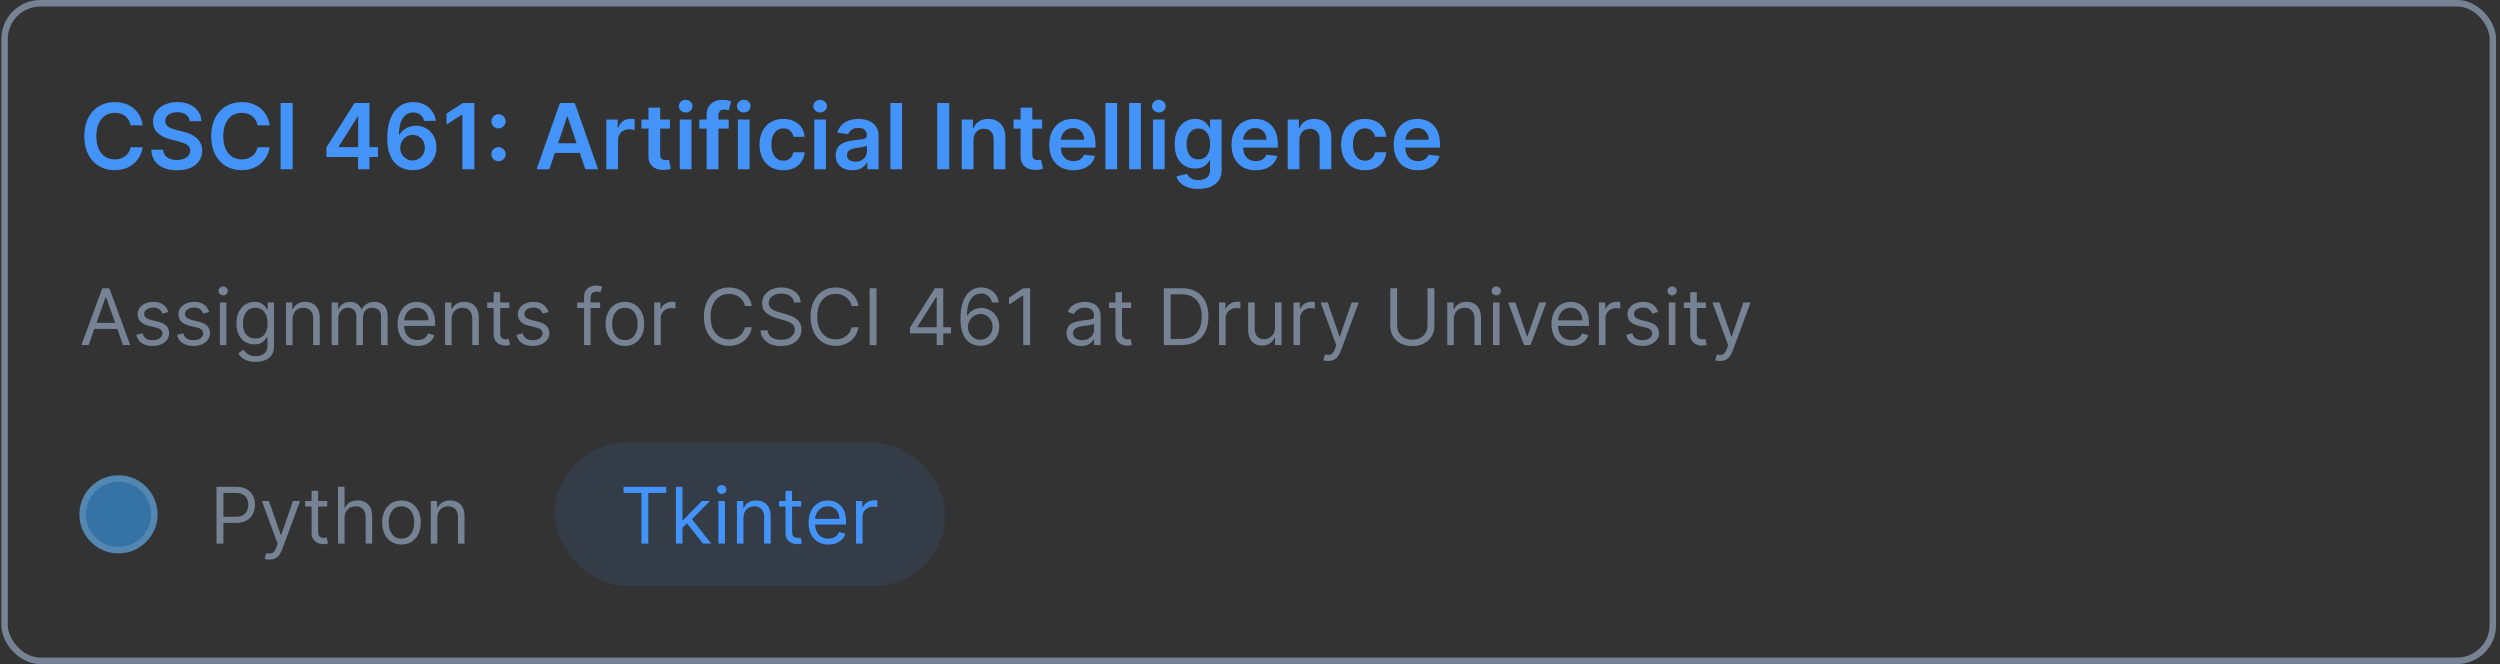 <svg width="384" height="102" viewBox="0 0 384 102" fill="none" xmlns="http://www.w3.org/2000/svg">
<rect x="0" y="0" width="384" height="102" fill="#333333" stroke="none"/>
<rect x="0.7" y="0.5" width="382.2" height="101" rx="5.5" stroke="#768395"/>
<path d="M21.919 19.254H20.06C20.007 18.949 19.909 18.678 19.767 18.443C19.624 18.204 19.447 18.002 19.235 17.837C19.023 17.671 18.781 17.547 18.509 17.464C18.24 17.378 17.95 17.334 17.639 17.334C17.085 17.334 16.595 17.474 16.167 17.752C15.74 18.027 15.405 18.432 15.163 18.965C14.921 19.495 14.8 20.143 14.8 20.909C14.8 21.688 14.921 22.344 15.163 22.878C15.408 23.408 15.743 23.809 16.167 24.081C16.595 24.349 17.084 24.484 17.634 24.484C17.939 24.484 18.224 24.444 18.489 24.364C18.758 24.282 18.998 24.16 19.21 24.001C19.425 23.842 19.606 23.647 19.752 23.415C19.901 23.183 20.004 22.918 20.06 22.619L21.919 22.629C21.85 23.113 21.699 23.567 21.467 23.991C21.238 24.416 20.938 24.79 20.567 25.115C20.196 25.437 19.762 25.688 19.265 25.871C18.767 26.05 18.216 26.139 17.609 26.139C16.714 26.139 15.915 25.932 15.213 25.518C14.51 25.104 13.957 24.505 13.552 23.723C13.148 22.941 12.946 22.003 12.946 20.909C12.946 19.812 13.149 18.874 13.557 18.095C13.965 17.313 14.52 16.715 15.223 16.3C15.925 15.886 16.721 15.679 17.609 15.679C18.176 15.679 18.703 15.758 19.19 15.918C19.677 16.077 20.111 16.31 20.493 16.619C20.874 16.924 21.187 17.298 21.432 17.742C21.681 18.183 21.843 18.687 21.919 19.254ZM29.142 18.617C29.096 18.183 28.9 17.845 28.555 17.603C28.214 17.361 27.77 17.24 27.223 17.24C26.838 17.24 26.509 17.298 26.233 17.414C25.958 17.53 25.748 17.688 25.602 17.886C25.456 18.085 25.382 18.312 25.378 18.567C25.378 18.78 25.427 18.963 25.523 19.119C25.622 19.275 25.756 19.408 25.925 19.517C26.094 19.623 26.282 19.713 26.487 19.785C26.693 19.858 26.9 19.92 27.108 19.97L28.063 20.208C28.448 20.298 28.817 20.419 29.172 20.571C29.53 20.724 29.849 20.916 30.131 21.148C30.416 21.38 30.642 21.66 30.807 21.988C30.973 22.316 31.056 22.701 31.056 23.141C31.056 23.738 30.904 24.263 30.599 24.717C30.294 25.168 29.853 25.521 29.276 25.776C28.703 26.028 28.008 26.154 27.193 26.154C26.401 26.154 25.713 26.032 25.13 25.786C24.55 25.541 24.096 25.183 23.768 24.712C23.443 24.242 23.267 23.668 23.241 22.992H25.055C25.082 23.347 25.191 23.642 25.383 23.877C25.576 24.113 25.826 24.288 26.134 24.404C26.446 24.52 26.794 24.578 27.178 24.578C27.579 24.578 27.93 24.518 28.232 24.399C28.537 24.276 28.776 24.108 28.948 23.892C29.12 23.673 29.208 23.418 29.212 23.126C29.208 22.861 29.13 22.642 28.978 22.47C28.825 22.294 28.612 22.149 28.337 22.033C28.065 21.913 27.747 21.807 27.382 21.715L26.224 21.416C25.385 21.201 24.722 20.874 24.235 20.437C23.751 19.996 23.509 19.411 23.509 18.682C23.509 18.082 23.672 17.557 23.996 17.106C24.324 16.655 24.77 16.305 25.334 16.057C25.897 15.805 26.535 15.679 27.248 15.679C27.97 15.679 28.603 15.805 29.147 16.057C29.694 16.305 30.123 16.652 30.434 17.096C30.746 17.537 30.907 18.044 30.917 18.617H29.142ZM41.416 19.254H39.556C39.503 18.949 39.405 18.678 39.263 18.443C39.12 18.204 38.943 18.002 38.731 17.837C38.519 17.671 38.277 17.547 38.005 17.464C37.736 17.378 37.447 17.334 37.135 17.334C36.581 17.334 36.091 17.474 35.663 17.752C35.236 18.027 34.901 18.432 34.659 18.965C34.417 19.495 34.296 20.143 34.296 20.909C34.296 21.688 34.417 22.344 34.659 22.878C34.904 23.408 35.239 23.809 35.663 24.081C36.091 24.349 36.58 24.484 37.13 24.484C37.435 24.484 37.72 24.444 37.985 24.364C38.254 24.282 38.494 24.16 38.706 24.001C38.921 23.842 39.102 23.647 39.248 23.415C39.397 23.183 39.5 22.918 39.556 22.619L41.416 22.629C41.346 23.113 41.195 23.567 40.963 23.991C40.734 24.416 40.434 24.79 40.063 25.115C39.692 25.437 39.258 25.688 38.761 25.871C38.264 26.05 37.712 26.139 37.105 26.139C36.21 26.139 35.411 25.932 34.709 25.518C34.006 25.104 33.453 24.505 33.048 23.723C32.644 22.941 32.442 22.003 32.442 20.909C32.442 19.812 32.646 18.874 33.053 18.095C33.461 17.313 34.016 16.715 34.719 16.3C35.421 15.886 36.217 15.679 37.105 15.679C37.672 15.679 38.199 15.758 38.686 15.918C39.173 16.077 39.608 16.31 39.989 16.619C40.37 16.924 40.683 17.298 40.928 17.742C41.177 18.183 41.339 18.687 41.416 19.254ZM44.949 15.818V26H43.105V15.818H44.949ZM50.136 24.111V22.644L54.456 15.818H55.679V17.906H54.933L52.025 22.515V22.595H58.055V24.111H50.136ZM54.993 26V23.663L55.013 23.007V15.818H56.753V26H54.993ZM63.373 26.139C62.885 26.136 62.41 26.051 61.946 25.886C61.482 25.717 61.064 25.443 60.693 25.065C60.322 24.684 60.027 24.179 59.808 23.549C59.589 22.916 59.481 22.132 59.485 21.197C59.485 20.326 59.578 19.549 59.763 18.866C59.949 18.183 60.216 17.606 60.564 17.136C60.912 16.662 61.331 16.3 61.821 16.052C62.315 15.803 62.867 15.679 63.477 15.679C64.117 15.679 64.683 15.805 65.177 16.057C65.674 16.309 66.075 16.653 66.38 17.091C66.685 17.525 66.874 18.016 66.947 18.562H65.132C65.04 18.171 64.849 17.86 64.561 17.628C64.276 17.392 63.914 17.275 63.477 17.275C62.771 17.275 62.227 17.581 61.846 18.195C61.468 18.808 61.278 19.65 61.275 20.72H61.344C61.507 20.428 61.717 20.178 61.975 19.97C62.234 19.761 62.526 19.6 62.85 19.487C63.179 19.371 63.525 19.313 63.89 19.313C64.486 19.313 65.021 19.456 65.495 19.741C65.973 20.026 66.35 20.419 66.629 20.919C66.907 21.416 67.045 21.986 67.042 22.629C67.045 23.299 66.892 23.9 66.584 24.434C66.276 24.964 65.847 25.382 65.296 25.687C64.746 25.992 64.105 26.142 63.373 26.139ZM63.363 24.648C63.724 24.648 64.047 24.56 64.332 24.384C64.617 24.209 64.843 23.972 65.008 23.673C65.174 23.375 65.255 23.04 65.252 22.669C65.255 22.305 65.176 21.975 65.013 21.68C64.854 21.385 64.634 21.151 64.352 20.979C64.07 20.806 63.749 20.72 63.388 20.72C63.119 20.72 62.869 20.771 62.637 20.874C62.405 20.977 62.203 21.12 62.03 21.302C61.858 21.481 61.722 21.69 61.623 21.928C61.526 22.164 61.477 22.416 61.473 22.684C61.477 23.039 61.56 23.365 61.722 23.663C61.884 23.962 62.108 24.2 62.393 24.379C62.678 24.558 63.001 24.648 63.363 24.648ZM72.863 15.818V26H71.019V17.613H70.959L68.578 19.134V17.444L71.108 15.818H72.863ZM76.577 24.777C76.275 24.777 76.017 24.671 75.802 24.459C75.586 24.243 75.48 23.985 75.483 23.683C75.48 23.385 75.586 23.13 75.802 22.918C76.017 22.706 76.275 22.599 76.577 22.599C76.869 22.599 77.122 22.706 77.338 22.918C77.556 23.13 77.668 23.385 77.671 23.683C77.668 23.885 77.615 24.069 77.512 24.235C77.412 24.401 77.28 24.533 77.114 24.633C76.952 24.729 76.773 24.777 76.577 24.777ZM76.577 19.731C76.275 19.731 76.017 19.625 75.802 19.413C75.586 19.197 75.48 18.939 75.483 18.637C75.48 18.339 75.586 18.084 75.802 17.871C76.017 17.656 76.275 17.548 76.577 17.548C76.869 17.548 77.122 17.656 77.338 17.871C77.556 18.084 77.668 18.339 77.671 18.637C77.668 18.836 77.615 19.018 77.512 19.184C77.412 19.35 77.28 19.482 77.114 19.582C76.952 19.681 76.773 19.731 76.577 19.731ZM84.389 26H82.42L86.004 15.818H88.281L91.871 26H89.902L87.183 17.906H87.103L84.389 26ZM84.453 22.008H89.823V23.489H84.453V22.008ZM93.132 26V18.364H94.877V19.636H94.957C95.096 19.195 95.335 18.856 95.673 18.617C96.014 18.375 96.404 18.254 96.841 18.254C96.941 18.254 97.052 18.259 97.174 18.269C97.3 18.276 97.405 18.287 97.488 18.304V19.959C97.411 19.933 97.29 19.91 97.125 19.89C96.962 19.867 96.805 19.855 96.652 19.855C96.324 19.855 96.029 19.926 95.767 20.069C95.509 20.208 95.305 20.402 95.156 20.651C95.007 20.899 94.932 21.186 94.932 21.511V26H93.132ZM102.907 18.364V19.756H98.517V18.364H102.907ZM99.6 16.534H101.4V23.703C101.4 23.945 101.437 24.131 101.51 24.26C101.586 24.386 101.685 24.472 101.808 24.518C101.931 24.565 102.066 24.588 102.216 24.588C102.328 24.588 102.431 24.58 102.524 24.563C102.62 24.547 102.693 24.532 102.743 24.518L103.046 25.925C102.95 25.959 102.812 25.995 102.633 26.035C102.458 26.075 102.242 26.098 101.987 26.104C101.536 26.118 101.13 26.05 100.769 25.901C100.408 25.748 100.121 25.513 99.909 25.195C99.7 24.876 99.597 24.479 99.6 24.001V16.534ZM104.412 26V18.364H106.211V26H104.412ZM105.317 17.28C105.032 17.28 104.786 17.185 104.581 16.996C104.375 16.804 104.273 16.574 104.273 16.305C104.273 16.034 104.375 15.803 104.581 15.614C104.786 15.422 105.032 15.326 105.317 15.326C105.605 15.326 105.85 15.422 106.052 15.614C106.258 15.803 106.361 16.034 106.361 16.305C106.361 16.574 106.258 16.804 106.052 16.996C105.85 17.185 105.605 17.28 105.317 17.28ZM111.93 18.364V19.756H107.416V18.364H111.93ZM108.544 26V17.643C108.544 17.129 108.65 16.701 108.863 16.36C109.078 16.019 109.366 15.764 109.728 15.595C110.089 15.425 110.49 15.341 110.931 15.341C111.242 15.341 111.519 15.366 111.761 15.415C112.003 15.465 112.182 15.51 112.298 15.55L111.94 16.942C111.864 16.919 111.768 16.895 111.652 16.872C111.536 16.846 111.406 16.832 111.264 16.832C110.929 16.832 110.692 16.914 110.553 17.076C110.417 17.235 110.349 17.464 110.349 17.762V26H108.544ZM113.34 26V18.364H115.139V26H113.34ZM114.244 17.28C113.959 17.28 113.714 17.185 113.509 16.996C113.303 16.804 113.2 16.574 113.2 16.305C113.2 16.034 113.303 15.803 113.509 15.614C113.714 15.422 113.959 15.326 114.244 15.326C114.533 15.326 114.778 15.422 114.98 15.614C115.186 15.803 115.288 16.034 115.288 16.305C115.288 16.574 115.186 16.804 114.98 16.996C114.778 17.185 114.533 17.28 114.244 17.28ZM120.321 26.149C119.559 26.149 118.904 25.982 118.357 25.647C117.814 25.312 117.394 24.85 117.099 24.26C116.808 23.667 116.662 22.984 116.662 22.212C116.662 21.436 116.811 20.752 117.109 20.158C117.408 19.562 117.828 19.098 118.372 18.766C118.919 18.432 119.565 18.264 120.311 18.264C120.931 18.264 121.479 18.379 121.957 18.607C122.437 18.833 122.82 19.152 123.105 19.567C123.39 19.978 123.552 20.458 123.592 21.009H121.872C121.802 20.641 121.637 20.334 121.375 20.089C121.116 19.84 120.77 19.716 120.336 19.716C119.968 19.716 119.645 19.815 119.366 20.014C119.088 20.21 118.871 20.491 118.715 20.859C118.563 21.227 118.486 21.668 118.486 22.182C118.486 22.702 118.563 23.15 118.715 23.524C118.868 23.895 119.081 24.182 119.356 24.384C119.635 24.583 119.961 24.683 120.336 24.683C120.601 24.683 120.838 24.633 121.047 24.533C121.259 24.431 121.436 24.283 121.579 24.091C121.721 23.899 121.819 23.665 121.872 23.39H123.592C123.549 23.93 123.39 24.409 123.115 24.827C122.84 25.241 122.465 25.566 121.991 25.801C121.517 26.033 120.961 26.149 120.321 26.149ZM125.07 26V18.364H126.87V26H125.07ZM125.975 17.28C125.69 17.28 125.445 17.185 125.239 16.996C125.034 16.804 124.931 16.574 124.931 16.305C124.931 16.034 125.034 15.803 125.239 15.614C125.445 15.422 125.69 15.326 125.975 15.326C126.263 15.326 126.508 15.422 126.711 15.614C126.916 15.803 127.019 16.034 127.019 16.305C127.019 16.574 126.916 16.804 126.711 16.996C126.508 17.185 126.263 17.28 125.975 17.28ZM130.918 26.154C130.434 26.154 129.998 26.068 129.61 25.896C129.226 25.72 128.921 25.461 128.696 25.12C128.473 24.779 128.362 24.358 128.362 23.857C128.362 23.426 128.442 23.07 128.601 22.788C128.76 22.507 128.977 22.281 129.252 22.112C129.527 21.943 129.837 21.816 130.182 21.729C130.53 21.64 130.89 21.575 131.261 21.535C131.708 21.489 132.071 21.448 132.35 21.411C132.628 21.371 132.83 21.312 132.956 21.232C133.085 21.149 133.15 21.022 133.15 20.849V20.82C133.15 20.445 133.039 20.155 132.817 19.95C132.595 19.744 132.275 19.641 131.857 19.641C131.417 19.641 131.067 19.738 130.808 19.93C130.553 20.122 130.381 20.349 130.291 20.611L128.611 20.372C128.744 19.908 128.962 19.52 129.267 19.209C129.572 18.894 129.945 18.659 130.386 18.503C130.827 18.344 131.314 18.264 131.848 18.264C132.215 18.264 132.582 18.307 132.946 18.393C133.311 18.48 133.644 18.622 133.946 18.821C134.247 19.017 134.489 19.283 134.671 19.621C134.857 19.959 134.95 20.382 134.95 20.889V26H133.22V24.951H133.16C133.051 25.163 132.897 25.362 132.698 25.548C132.502 25.73 132.255 25.877 131.957 25.99C131.662 26.099 131.316 26.154 130.918 26.154ZM131.385 24.832C131.746 24.832 132.06 24.76 132.325 24.618C132.59 24.472 132.794 24.28 132.936 24.041C133.082 23.803 133.155 23.542 133.155 23.261V22.361C133.099 22.407 133.003 22.45 132.867 22.49C132.734 22.53 132.585 22.565 132.419 22.595C132.254 22.624 132.089 22.651 131.927 22.674C131.765 22.697 131.624 22.717 131.504 22.734C131.236 22.77 130.996 22.83 130.784 22.913C130.571 22.995 130.404 23.111 130.281 23.261C130.159 23.407 130.098 23.595 130.098 23.827C130.098 24.159 130.218 24.409 130.46 24.578C130.702 24.747 131.011 24.832 131.385 24.832ZM138.559 15.818V26H136.759V15.818H138.559ZM145.806 15.818V26H143.962V15.818H145.806ZM149.524 21.526V26H147.724V18.364H149.444V19.661H149.534C149.71 19.234 149.99 18.894 150.374 18.642C150.762 18.39 151.241 18.264 151.811 18.264C152.338 18.264 152.797 18.377 153.188 18.602C153.582 18.828 153.887 19.154 154.103 19.582C154.322 20.009 154.429 20.528 154.426 21.138V26H152.626V21.416C152.626 20.906 152.494 20.506 152.229 20.218C151.967 19.93 151.604 19.785 151.14 19.785C150.825 19.785 150.545 19.855 150.3 19.994C150.058 20.13 149.867 20.327 149.728 20.586C149.592 20.845 149.524 21.158 149.524 21.526ZM160.069 18.364V19.756H155.679V18.364H160.069ZM156.763 16.534H158.562V23.703C158.562 23.945 158.599 24.131 158.672 24.26C158.748 24.386 158.847 24.472 158.97 24.518C159.093 24.565 159.229 24.588 159.378 24.588C159.49 24.588 159.593 24.58 159.686 24.563C159.782 24.547 159.855 24.532 159.905 24.518L160.208 25.925C160.112 25.959 159.974 25.995 159.795 26.035C159.62 26.075 159.404 26.098 159.149 26.104C158.698 26.118 158.292 26.05 157.931 25.901C157.57 25.748 157.283 25.513 157.071 25.195C156.862 24.876 156.759 24.479 156.763 24.001V16.534ZM164.873 26.149C164.107 26.149 163.446 25.99 162.889 25.672C162.335 25.35 161.909 24.896 161.611 24.31C161.313 23.72 161.164 23.025 161.164 22.227C161.164 21.441 161.313 20.752 161.611 20.158C161.913 19.562 162.334 19.098 162.874 18.766C163.414 18.432 164.049 18.264 164.778 18.264C165.249 18.264 165.693 18.34 166.11 18.493C166.531 18.642 166.903 18.874 167.224 19.189C167.549 19.504 167.804 19.905 167.99 20.392C168.175 20.876 168.268 21.453 168.268 22.122V22.674H162.009V21.461H166.543C166.54 21.116 166.465 20.81 166.319 20.541C166.173 20.269 165.97 20.056 165.708 19.9C165.449 19.744 165.148 19.666 164.803 19.666C164.435 19.666 164.112 19.756 163.833 19.935C163.555 20.11 163.338 20.342 163.182 20.631C163.03 20.916 162.952 21.229 162.949 21.57V22.629C162.949 23.073 163.03 23.454 163.192 23.773C163.355 24.088 163.582 24.329 163.873 24.499C164.165 24.664 164.506 24.747 164.897 24.747C165.159 24.747 165.396 24.711 165.608 24.638C165.82 24.562 166.004 24.451 166.16 24.305C166.316 24.159 166.434 23.978 166.513 23.763L168.194 23.952C168.087 24.396 167.885 24.784 167.587 25.115C167.292 25.443 166.914 25.698 166.454 25.881C165.993 26.06 165.466 26.149 164.873 26.149ZM171.59 15.818V26H169.791V15.818H171.59ZM175.241 15.818V26H173.441V15.818H175.241ZM177.091 26V18.364H178.891V26H177.091ZM177.996 17.28C177.711 17.28 177.466 17.185 177.26 16.996C177.055 16.804 176.952 16.574 176.952 16.305C176.952 16.034 177.055 15.803 177.26 15.614C177.466 15.422 177.711 15.326 177.996 15.326C178.285 15.326 178.53 15.422 178.732 15.614C178.938 15.803 179.04 16.034 179.04 16.305C179.04 16.574 178.938 16.804 178.732 16.996C178.53 17.185 178.285 17.28 177.996 17.28ZM184.063 29.023C183.417 29.023 182.861 28.935 182.397 28.759C181.933 28.587 181.561 28.355 181.279 28.063C180.997 27.771 180.802 27.448 180.692 27.094L182.313 26.701C182.386 26.85 182.492 26.998 182.631 27.143C182.77 27.293 182.958 27.415 183.193 27.511C183.431 27.611 183.731 27.66 184.093 27.66C184.603 27.66 185.026 27.536 185.36 27.288C185.695 27.042 185.863 26.638 185.863 26.075V24.628H185.773C185.68 24.813 185.544 25.004 185.365 25.2C185.19 25.395 184.956 25.559 184.664 25.692C184.376 25.824 184.013 25.891 183.576 25.891C182.989 25.891 182.457 25.753 181.98 25.478C181.506 25.2 181.128 24.785 180.846 24.235C180.568 23.682 180.429 22.989 180.429 22.157C180.429 21.318 180.568 20.611 180.846 20.034C181.128 19.454 181.507 19.015 181.985 18.717C182.462 18.415 182.994 18.264 183.581 18.264C184.028 18.264 184.396 18.34 184.684 18.493C184.976 18.642 185.208 18.823 185.38 19.035C185.553 19.244 185.684 19.441 185.773 19.626H185.873V18.364H187.647V26.124C187.647 26.777 187.492 27.317 187.18 27.745C186.869 28.173 186.443 28.492 185.902 28.704C185.362 28.917 184.749 29.023 184.063 29.023ZM184.078 24.479C184.459 24.479 184.784 24.386 185.052 24.2C185.321 24.015 185.525 23.748 185.664 23.4C185.803 23.052 185.873 22.634 185.873 22.147C185.873 21.666 185.803 21.245 185.664 20.884C185.528 20.523 185.326 20.243 185.057 20.044C184.792 19.842 184.466 19.741 184.078 19.741C183.677 19.741 183.342 19.845 183.074 20.054C182.805 20.263 182.603 20.549 182.467 20.914C182.331 21.275 182.263 21.686 182.263 22.147C182.263 22.614 182.331 23.024 182.467 23.375C182.606 23.723 182.81 23.995 183.079 24.19C183.35 24.383 183.683 24.479 184.078 24.479ZM192.873 26.149C192.107 26.149 191.446 25.99 190.889 25.672C190.335 25.35 189.909 24.896 189.611 24.31C189.313 23.72 189.164 23.025 189.164 22.227C189.164 21.441 189.313 20.752 189.611 20.158C189.913 19.562 190.334 19.098 190.874 18.766C191.414 18.432 192.049 18.264 192.778 18.264C193.249 18.264 193.693 18.34 194.11 18.493C194.531 18.642 194.903 18.874 195.224 19.189C195.549 19.504 195.804 19.905 195.99 20.392C196.175 20.876 196.268 21.453 196.268 22.122V22.674H190.009V21.461H194.543C194.54 21.116 194.465 20.81 194.319 20.541C194.173 20.269 193.97 20.056 193.708 19.9C193.449 19.744 193.148 19.666 192.803 19.666C192.435 19.666 192.112 19.756 191.833 19.935C191.555 20.11 191.338 20.342 191.182 20.631C191.03 20.916 190.952 21.229 190.949 21.57V22.629C190.949 23.073 191.03 23.454 191.192 23.773C191.355 24.088 191.582 24.329 191.873 24.499C192.165 24.664 192.506 24.747 192.897 24.747C193.159 24.747 193.396 24.711 193.608 24.638C193.82 24.562 194.004 24.451 194.16 24.305C194.316 24.159 194.434 23.978 194.513 23.763L196.194 23.952C196.087 24.396 195.885 24.784 195.587 25.115C195.292 25.443 194.914 25.698 194.454 25.881C193.993 26.06 193.466 26.149 192.873 26.149ZM199.59 21.526V26H197.791V18.364H199.511V19.661H199.6C199.776 19.234 200.056 18.894 200.441 18.642C200.828 18.39 201.307 18.264 201.877 18.264C202.404 18.264 202.863 18.377 203.254 18.602C203.649 18.828 203.954 19.154 204.169 19.582C204.388 20.009 204.496 20.528 204.492 21.138V26H202.693V21.416C202.693 20.906 202.56 20.506 202.295 20.218C202.033 19.93 201.67 19.785 201.206 19.785C200.891 19.785 200.611 19.855 200.366 19.994C200.124 20.13 199.933 20.327 199.794 20.586C199.658 20.845 199.59 21.158 199.59 21.526ZM209.653 26.149C208.891 26.149 208.236 25.982 207.689 25.647C207.146 25.312 206.726 24.85 206.431 24.26C206.14 23.667 205.994 22.984 205.994 22.212C205.994 21.436 206.143 20.752 206.441 20.158C206.74 19.562 207.16 19.098 207.704 18.766C208.251 18.432 208.897 18.264 209.643 18.264C210.263 18.264 210.811 18.379 211.289 18.607C211.769 18.833 212.152 19.152 212.437 19.567C212.722 19.978 212.884 20.458 212.924 21.009H211.204C211.134 20.641 210.969 20.334 210.707 20.089C210.448 19.84 210.102 19.716 209.668 19.716C209.3 19.716 208.977 19.815 208.698 20.014C208.42 20.21 208.203 20.491 208.047 20.859C207.895 21.227 207.818 21.668 207.818 22.182C207.818 22.702 207.895 23.15 208.047 23.524C208.2 23.895 208.413 24.182 208.688 24.384C208.967 24.583 209.293 24.683 209.668 24.683C209.933 24.683 210.17 24.633 210.379 24.533C210.591 24.431 210.768 24.283 210.911 24.091C211.053 23.899 211.151 23.665 211.204 23.39H212.924C212.881 23.93 212.722 24.409 212.447 24.827C212.172 25.241 211.797 25.566 211.323 25.801C210.849 26.033 210.293 26.149 209.653 26.149ZM217.783 26.149C217.017 26.149 216.356 25.99 215.799 25.672C215.246 25.35 214.82 24.896 214.521 24.31C214.223 23.72 214.074 23.025 214.074 22.227C214.074 21.441 214.223 20.752 214.521 20.158C214.823 19.562 215.244 19.098 215.784 18.766C216.324 18.432 216.959 18.264 217.688 18.264C218.159 18.264 218.603 18.34 219.021 18.493C219.442 18.642 219.813 18.874 220.134 19.189C220.459 19.504 220.714 19.905 220.9 20.392C221.085 20.876 221.178 21.453 221.178 22.122V22.674H214.919V21.461H219.453C219.45 21.116 219.375 20.81 219.229 20.541C219.084 20.269 218.88 20.056 218.618 19.9C218.359 19.744 218.058 19.666 217.713 19.666C217.345 19.666 217.022 19.756 216.744 19.935C216.465 20.11 216.248 20.342 216.092 20.631C215.94 20.916 215.862 21.229 215.859 21.57V22.629C215.859 23.073 215.94 23.454 216.102 23.773C216.265 24.088 216.492 24.329 216.783 24.499C217.075 24.664 217.416 24.747 217.808 24.747C218.069 24.747 218.306 24.711 218.518 24.638C218.731 24.562 218.915 24.451 219.07 24.305C219.226 24.159 219.344 23.978 219.423 23.763L221.104 23.952C220.998 24.396 220.795 24.784 220.497 25.115C220.202 25.443 219.824 25.698 219.364 25.881C218.903 26.06 218.376 26.149 217.783 26.149Z" fill="#4493F8"/>
<path d="M13.615 53H12.507L15.711 44.273H16.802L20.007 53H18.899L16.291 45.653H16.223L13.615 53ZM14.024 49.591H18.49V50.528H14.024V49.591ZM25.866 47.92L24.963 48.176C24.906 48.026 24.822 47.879 24.711 47.737C24.603 47.592 24.456 47.473 24.268 47.379C24.081 47.285 23.841 47.239 23.548 47.239C23.147 47.239 22.814 47.331 22.547 47.516C22.282 47.697 22.15 47.929 22.15 48.21C22.15 48.46 22.241 48.658 22.423 48.803C22.605 48.947 22.889 49.068 23.275 49.165L24.247 49.403C24.832 49.545 25.268 49.763 25.555 50.055C25.842 50.345 25.985 50.719 25.985 51.176C25.985 51.551 25.878 51.886 25.662 52.182C25.448 52.477 25.15 52.71 24.767 52.881C24.383 53.051 23.937 53.136 23.429 53.136C22.761 53.136 22.209 52.992 21.771 52.702C21.334 52.412 21.056 51.989 20.94 51.432L21.895 51.193C21.985 51.545 22.157 51.81 22.41 51.986C22.666 52.162 23 52.25 23.412 52.25C23.88 52.25 24.253 52.151 24.528 51.952C24.806 51.75 24.946 51.508 24.946 51.227C24.946 51 24.866 50.81 24.707 50.656C24.548 50.5 24.304 50.383 23.974 50.307L22.883 50.051C22.284 49.909 21.843 49.689 21.562 49.391C21.284 49.09 21.145 48.713 21.145 48.261C21.145 47.892 21.248 47.565 21.456 47.281C21.666 46.997 21.951 46.774 22.312 46.612C22.676 46.45 23.088 46.369 23.548 46.369C24.196 46.369 24.704 46.511 25.073 46.795C25.446 47.08 25.71 47.455 25.866 47.92ZM32.136 47.92L31.232 48.176C31.175 48.026 31.092 47.879 30.981 47.737C30.873 47.592 30.725 47.473 30.538 47.379C30.35 47.285 30.11 47.239 29.817 47.239C29.417 47.239 29.083 47.331 28.816 47.516C28.552 47.697 28.42 47.929 28.42 48.21C28.42 48.46 28.511 48.658 28.692 48.803C28.874 48.947 29.158 49.068 29.545 49.165L30.516 49.403C31.102 49.545 31.538 49.763 31.825 50.055C32.111 50.345 32.255 50.719 32.255 51.176C32.255 51.551 32.147 51.886 31.931 52.182C31.718 52.477 31.42 52.71 31.036 52.881C30.653 53.051 30.207 53.136 29.698 53.136C29.031 53.136 28.478 52.992 28.041 52.702C27.603 52.412 27.326 51.989 27.209 51.432L28.164 51.193C28.255 51.545 28.427 51.81 28.68 51.986C28.935 52.162 29.269 52.25 29.681 52.25C30.15 52.25 30.522 52.151 30.798 51.952C31.076 51.75 31.215 51.508 31.215 51.227C31.215 51 31.136 50.81 30.977 50.656C30.817 50.5 30.573 50.383 30.244 50.307L29.153 50.051C28.553 49.909 28.113 49.689 27.832 49.391C27.553 49.09 27.414 48.713 27.414 48.261C27.414 47.892 27.518 47.565 27.725 47.281C27.935 46.997 28.221 46.774 28.582 46.612C28.945 46.45 29.357 46.369 29.817 46.369C30.465 46.369 30.974 46.511 31.343 46.795C31.715 47.08 31.979 47.455 32.136 47.92ZM33.769 53V46.455H34.775V53H33.769ZM34.28 45.364C34.084 45.364 33.915 45.297 33.773 45.163C33.634 45.03 33.564 44.869 33.564 44.682C33.564 44.494 33.634 44.334 33.773 44.2C33.915 44.067 34.084 44 34.28 44C34.476 44 34.644 44.067 34.783 44.2C34.925 44.334 34.996 44.494 34.996 44.682C34.996 44.869 34.925 45.03 34.783 45.163C34.644 45.297 34.476 45.364 34.28 45.364ZM39.258 55.591C38.773 55.591 38.355 55.528 38.006 55.403C37.656 55.281 37.365 55.119 37.132 54.918C36.902 54.719 36.719 54.506 36.582 54.278L37.383 53.716C37.474 53.835 37.59 53.972 37.729 54.125C37.868 54.281 38.058 54.416 38.3 54.53C38.544 54.646 38.864 54.705 39.258 54.705C39.787 54.705 40.223 54.577 40.567 54.321C40.91 54.065 41.082 53.665 41.082 53.119V51.79H40.997C40.923 51.909 40.818 52.057 40.682 52.233C40.548 52.406 40.355 52.561 40.102 52.697C39.852 52.831 39.514 52.898 39.088 52.898C38.56 52.898 38.085 52.773 37.665 52.523C37.247 52.273 36.916 51.909 36.672 51.432C36.43 50.955 36.31 50.375 36.31 49.693C36.31 49.023 36.428 48.439 36.663 47.942C36.899 47.442 37.227 47.055 37.648 46.783C38.068 46.507 38.554 46.369 39.105 46.369C39.531 46.369 39.869 46.44 40.119 46.582C40.372 46.722 40.565 46.881 40.699 47.06C40.835 47.236 40.94 47.381 41.014 47.494H41.117V46.455H42.088V53.188C42.088 53.75 41.96 54.207 41.705 54.56C41.452 54.915 41.111 55.175 40.682 55.34C40.256 55.507 39.781 55.591 39.258 55.591ZM39.224 51.994C39.628 51.994 39.969 51.902 40.247 51.717C40.526 51.533 40.737 51.267 40.882 50.92C41.027 50.574 41.099 50.159 41.099 49.676C41.099 49.205 41.028 48.788 40.886 48.428C40.744 48.067 40.534 47.784 40.256 47.58C39.977 47.375 39.633 47.273 39.224 47.273C38.798 47.273 38.443 47.381 38.159 47.597C37.878 47.812 37.666 48.102 37.524 48.466C37.385 48.83 37.315 49.233 37.315 49.676C37.315 50.131 37.386 50.533 37.528 50.882C37.673 51.229 37.886 51.501 38.168 51.7C38.452 51.896 38.804 51.994 39.224 51.994ZM44.935 49.062V53H43.929V46.455H44.901V47.477H44.986C45.139 47.145 45.372 46.878 45.685 46.676C45.997 46.472 46.401 46.369 46.895 46.369C47.338 46.369 47.726 46.46 48.058 46.642C48.391 46.821 48.649 47.094 48.834 47.46C49.019 47.824 49.111 48.284 49.111 48.841V53H48.105V48.909C48.105 48.395 47.972 47.994 47.705 47.707C47.438 47.418 47.071 47.273 46.605 47.273C46.284 47.273 45.997 47.342 45.744 47.481C45.494 47.621 45.297 47.824 45.152 48.091C45.007 48.358 44.935 48.682 44.935 49.062ZM50.949 53V46.455H51.92V47.477H52.005C52.142 47.128 52.362 46.856 52.666 46.663C52.97 46.467 53.335 46.369 53.761 46.369C54.193 46.369 54.552 46.467 54.839 46.663C55.129 46.856 55.355 47.128 55.517 47.477H55.585C55.752 47.139 56.004 46.871 56.339 46.672C56.674 46.47 57.076 46.369 57.545 46.369C58.13 46.369 58.609 46.553 58.981 46.919C59.353 47.283 59.539 47.849 59.539 48.619V53H58.534V48.619C58.534 48.136 58.402 47.791 58.138 47.584C57.873 47.376 57.562 47.273 57.204 47.273C56.744 47.273 56.388 47.412 56.135 47.69C55.882 47.966 55.755 48.315 55.755 48.739V53H54.733V48.517C54.733 48.145 54.612 47.845 54.37 47.618C54.129 47.388 53.818 47.273 53.437 47.273C53.176 47.273 52.931 47.342 52.704 47.481C52.48 47.621 52.298 47.814 52.159 48.061C52.022 48.305 51.954 48.588 51.954 48.909V53H50.949ZM64.123 53.136C63.492 53.136 62.948 52.997 62.49 52.719C62.036 52.438 61.685 52.045 61.438 51.543C61.194 51.037 61.071 50.449 61.071 49.778C61.071 49.108 61.194 48.517 61.438 48.006C61.685 47.492 62.029 47.091 62.469 46.804C62.912 46.514 63.429 46.369 64.02 46.369C64.361 46.369 64.698 46.426 65.03 46.54C65.363 46.653 65.665 46.838 65.938 47.094C66.211 47.347 66.428 47.682 66.59 48.099C66.752 48.517 66.833 49.031 66.833 49.642V50.068H61.787V49.199H65.81C65.81 48.83 65.736 48.5 65.588 48.21C65.444 47.92 65.236 47.692 64.966 47.524C64.699 47.356 64.384 47.273 64.02 47.273C63.62 47.273 63.273 47.372 62.98 47.571C62.691 47.767 62.468 48.023 62.312 48.338C62.155 48.653 62.077 48.992 62.077 49.352V49.932C62.077 50.426 62.162 50.845 62.333 51.189C62.506 51.53 62.746 51.79 63.053 51.969C63.36 52.145 63.716 52.233 64.123 52.233C64.387 52.233 64.625 52.196 64.838 52.122C65.054 52.045 65.24 51.932 65.397 51.781C65.553 51.628 65.674 51.438 65.759 51.21L66.731 51.483C66.628 51.812 66.456 52.102 66.215 52.352C65.973 52.599 65.675 52.793 65.32 52.932C64.965 53.068 64.566 53.136 64.123 53.136ZM69.368 49.062V53H68.363V46.455H69.334V47.477H69.419C69.573 47.145 69.806 46.878 70.118 46.676C70.431 46.472 70.834 46.369 71.329 46.369C71.772 46.369 72.159 46.46 72.492 46.642C72.824 46.821 73.083 47.094 73.267 47.46C73.452 47.824 73.544 48.284 73.544 48.841V53H72.539V48.909C72.539 48.395 72.405 47.994 72.138 47.707C71.871 47.418 71.505 47.273 71.039 47.273C70.718 47.273 70.431 47.342 70.178 47.481C69.928 47.621 69.731 47.824 69.586 48.091C69.441 48.358 69.368 48.682 69.368 49.062ZM78.229 46.455V47.307H74.837V46.455H78.229ZM75.825 44.886H76.831V51.125C76.831 51.409 76.872 51.622 76.955 51.764C77.04 51.903 77.148 51.997 77.278 52.045C77.412 52.091 77.553 52.114 77.7 52.114C77.811 52.114 77.902 52.108 77.973 52.097C78.044 52.082 78.101 52.071 78.144 52.062L78.348 52.966C78.28 52.992 78.185 53.017 78.062 53.043C77.94 53.071 77.785 53.085 77.598 53.085C77.314 53.085 77.035 53.024 76.763 52.902C76.493 52.78 76.269 52.594 76.09 52.344C75.913 52.094 75.825 51.778 75.825 51.398V44.886ZM84.261 47.92L83.357 48.176C83.3 48.026 83.217 47.879 83.106 47.737C82.998 47.592 82.85 47.473 82.663 47.379C82.475 47.285 82.235 47.239 81.942 47.239C81.542 47.239 81.208 47.331 80.941 47.516C80.677 47.697 80.545 47.929 80.545 48.21C80.545 48.46 80.636 48.658 80.817 48.803C80.999 48.947 81.283 49.068 81.67 49.165L82.641 49.403C83.227 49.545 83.663 49.763 83.95 50.055C84.237 50.345 84.38 50.719 84.38 51.176C84.38 51.551 84.272 51.886 84.056 52.182C83.843 52.477 83.545 52.71 83.161 52.881C82.778 53.051 82.332 53.136 81.823 53.136C81.156 53.136 80.603 52.992 80.165 52.702C79.728 52.412 79.451 51.989 79.335 51.432L80.289 51.193C80.38 51.545 80.552 51.81 80.805 51.986C81.06 52.162 81.394 52.25 81.806 52.25C82.275 52.25 82.647 52.151 82.923 51.952C83.201 51.75 83.34 51.508 83.34 51.227C83.34 51 83.261 50.81 83.102 50.656C82.942 50.5 82.698 50.383 82.369 50.307L81.278 50.051C80.678 49.909 80.238 49.689 79.957 49.391C79.678 49.09 79.539 48.713 79.539 48.261C79.539 47.892 79.643 47.565 79.85 47.281C80.06 46.997 80.346 46.774 80.707 46.612C81.07 46.45 81.482 46.369 81.942 46.369C82.59 46.369 83.099 46.511 83.468 46.795C83.84 47.08 84.104 47.455 84.261 47.92ZM92.184 46.455V47.307H88.655V46.455H92.184ZM89.712 53V45.551C89.712 45.176 89.8 44.864 89.976 44.614C90.152 44.364 90.381 44.176 90.662 44.051C90.944 43.926 91.24 43.864 91.553 43.864C91.8 43.864 92.002 43.883 92.158 43.923C92.314 43.963 92.431 44 92.507 44.034L92.218 44.903C92.167 44.886 92.096 44.865 92.005 44.84C91.917 44.814 91.8 44.801 91.655 44.801C91.323 44.801 91.083 44.885 90.935 45.053C90.79 45.22 90.718 45.466 90.718 45.79V53H89.712ZM95.983 53.136C95.392 53.136 94.873 52.996 94.427 52.715C93.984 52.433 93.638 52.04 93.388 51.534C93.14 51.028 93.017 50.438 93.017 49.761C93.017 49.08 93.14 48.484 93.388 47.976C93.638 47.467 93.984 47.072 94.427 46.791C94.873 46.51 95.392 46.369 95.983 46.369C96.573 46.369 97.091 46.51 97.534 46.791C97.98 47.072 98.326 47.467 98.573 47.976C98.823 48.484 98.948 49.08 98.948 49.761C98.948 50.438 98.823 51.028 98.573 51.534C98.326 52.04 97.98 52.433 97.534 52.715C97.091 52.996 96.573 53.136 95.983 53.136ZM95.983 52.233C96.431 52.233 96.801 52.118 97.091 51.888C97.38 51.658 97.595 51.355 97.734 50.98C97.873 50.605 97.943 50.199 97.943 49.761C97.943 49.324 97.873 48.916 97.734 48.538C97.595 48.16 97.38 47.855 97.091 47.622C96.801 47.389 96.431 47.273 95.983 47.273C95.534 47.273 95.164 47.389 94.875 47.622C94.585 47.855 94.37 48.16 94.231 48.538C94.092 48.916 94.022 49.324 94.022 49.761C94.022 50.199 94.092 50.605 94.231 50.98C94.37 51.355 94.585 51.658 94.875 51.888C95.164 52.118 95.534 52.233 95.983 52.233ZM100.484 53V46.455H101.455V47.443H101.523C101.643 47.119 101.859 46.856 102.171 46.655C102.484 46.453 102.836 46.352 103.228 46.352C103.302 46.352 103.394 46.354 103.505 46.356C103.616 46.359 103.7 46.364 103.756 46.369V47.392C103.722 47.383 103.644 47.371 103.522 47.354C103.403 47.334 103.276 47.324 103.143 47.324C102.825 47.324 102.541 47.391 102.291 47.524C102.043 47.655 101.847 47.837 101.702 48.07C101.56 48.3 101.489 48.562 101.489 48.858V53H100.484ZM115.483 47H114.426C114.363 46.696 114.254 46.429 114.098 46.199C113.944 45.969 113.757 45.776 113.535 45.619C113.316 45.46 113.074 45.341 112.806 45.261C112.539 45.182 112.261 45.142 111.971 45.142C111.443 45.142 110.964 45.276 110.535 45.543C110.109 45.81 109.77 46.203 109.517 46.723C109.267 47.243 109.142 47.881 109.142 48.636C109.142 49.392 109.267 50.03 109.517 50.55C109.77 51.07 110.109 51.463 110.535 51.73C110.964 51.997 111.443 52.131 111.971 52.131C112.261 52.131 112.539 52.091 112.806 52.011C113.074 51.932 113.316 51.814 113.535 51.658C113.757 51.499 113.944 51.304 114.098 51.074C114.254 50.841 114.363 50.574 114.426 50.273H115.483C115.403 50.719 115.258 51.118 115.048 51.47C114.838 51.822 114.576 52.122 114.264 52.369C113.951 52.614 113.601 52.8 113.211 52.928C112.825 53.055 112.412 53.119 111.971 53.119C111.227 53.119 110.565 52.938 109.985 52.574C109.406 52.21 108.95 51.693 108.618 51.023C108.285 50.352 108.119 49.557 108.119 48.636C108.119 47.716 108.285 46.92 108.618 46.25C108.95 45.58 109.406 45.062 109.985 44.699C110.565 44.335 111.227 44.153 111.971 44.153C112.412 44.153 112.825 44.217 113.211 44.345C113.601 44.473 113.951 44.66 114.264 44.908C114.576 45.152 114.838 45.45 115.048 45.803C115.258 46.152 115.403 46.551 115.483 47ZM121.963 46.455C121.912 46.023 121.705 45.688 121.341 45.449C120.977 45.21 120.531 45.091 120.003 45.091C119.616 45.091 119.278 45.153 118.989 45.278C118.702 45.403 118.477 45.575 118.315 45.794C118.156 46.013 118.077 46.261 118.077 46.54C118.077 46.773 118.132 46.973 118.243 47.141C118.357 47.305 118.501 47.443 118.678 47.554C118.854 47.662 119.038 47.751 119.232 47.822C119.425 47.891 119.602 47.946 119.764 47.989L120.651 48.227C120.878 48.287 121.131 48.369 121.409 48.474C121.69 48.58 121.959 48.723 122.215 48.905C122.473 49.084 122.686 49.314 122.854 49.595C123.021 49.876 123.105 50.222 123.105 50.631C123.105 51.102 122.982 51.528 122.734 51.909C122.49 52.29 122.132 52.592 121.661 52.817C121.192 53.041 120.622 53.153 119.952 53.153C119.327 53.153 118.786 53.053 118.328 52.851C117.874 52.649 117.516 52.368 117.254 52.007C116.996 51.646 116.849 51.227 116.815 50.75H117.906C117.935 51.08 118.045 51.352 118.239 51.568C118.435 51.781 118.682 51.94 118.98 52.045C119.281 52.148 119.605 52.199 119.952 52.199C120.355 52.199 120.717 52.133 121.038 52.003C121.359 51.869 121.614 51.685 121.801 51.449C121.989 51.21 122.082 50.932 122.082 50.614C122.082 50.324 122.001 50.088 121.84 49.906C121.678 49.724 121.465 49.577 121.2 49.463C120.936 49.349 120.651 49.25 120.344 49.165L119.27 48.858C118.588 48.662 118.048 48.382 117.651 48.019C117.253 47.655 117.054 47.179 117.054 46.591C117.054 46.102 117.186 45.676 117.45 45.312C117.717 44.946 118.075 44.662 118.524 44.46C118.976 44.256 119.48 44.153 120.037 44.153C120.599 44.153 121.099 44.254 121.537 44.456C121.974 44.655 122.321 44.928 122.577 45.274C122.835 45.621 122.972 46.014 122.986 46.455H121.963ZM131.865 47H130.809C130.746 46.696 130.637 46.429 130.48 46.199C130.327 45.969 130.14 45.776 129.918 45.619C129.699 45.46 129.456 45.341 129.189 45.261C128.922 45.182 128.644 45.142 128.354 45.142C127.826 45.142 127.347 45.276 126.918 45.543C126.492 45.81 126.152 46.203 125.9 46.723C125.65 47.243 125.525 47.881 125.525 48.636C125.525 49.392 125.65 50.03 125.9 50.55C126.152 51.07 126.492 51.463 126.918 51.73C127.347 51.997 127.826 52.131 128.354 52.131C128.644 52.131 128.922 52.091 129.189 52.011C129.456 51.932 129.699 51.814 129.918 51.658C130.14 51.499 130.327 51.304 130.48 51.074C130.637 50.841 130.746 50.574 130.809 50.273H131.865C131.786 50.719 131.641 51.118 131.431 51.47C131.221 51.822 130.959 52.122 130.647 52.369C130.334 52.614 129.983 52.8 129.594 52.928C129.208 53.055 128.794 53.119 128.354 53.119C127.61 53.119 126.948 52.938 126.368 52.574C125.789 52.21 125.333 51.693 125 51.023C124.668 50.352 124.502 49.557 124.502 48.636C124.502 47.716 124.668 46.92 125 46.25C125.333 45.58 125.789 45.062 126.368 44.699C126.948 44.335 127.61 44.153 128.354 44.153C128.794 44.153 129.208 44.217 129.594 44.345C129.983 44.473 130.334 44.66 130.647 44.908C130.959 45.152 131.221 45.45 131.431 45.803C131.641 46.152 131.786 46.551 131.865 47ZM134.63 44.273V53H133.573V44.273H134.63ZM139.766 51.21V50.341L143.601 44.273H144.232V45.619H143.806L140.908 50.205V50.273H146.073V51.21H139.766ZM143.874 53V50.946V50.541V44.273H144.88V53H143.874ZM150.567 53.119C150.21 53.114 149.852 53.045 149.494 52.915C149.136 52.784 148.809 52.564 148.514 52.254C148.218 51.942 147.981 51.52 147.802 50.989C147.623 50.455 147.533 49.784 147.533 48.977C147.533 48.205 147.606 47.52 147.751 46.923C147.896 46.324 148.106 45.82 148.381 45.41C148.657 44.999 148.989 44.686 149.379 44.473C149.771 44.26 150.212 44.153 150.704 44.153C151.192 44.153 151.627 44.251 152.008 44.447C152.391 44.641 152.704 44.91 152.945 45.257C153.187 45.604 153.343 46.003 153.414 46.455H152.374C152.278 46.062 152.09 45.737 151.812 45.479C151.533 45.22 151.164 45.091 150.704 45.091C150.028 45.091 149.495 45.385 149.106 45.973C148.719 46.561 148.525 47.386 148.522 48.449H148.59C148.749 48.207 148.938 48.001 149.157 47.831C149.379 47.658 149.623 47.524 149.89 47.43C150.157 47.337 150.44 47.29 150.738 47.29C151.238 47.29 151.695 47.415 152.11 47.665C152.525 47.912 152.857 48.254 153.107 48.692C153.357 49.126 153.482 49.625 153.482 50.188C153.482 50.727 153.362 51.222 153.12 51.67C152.879 52.117 152.539 52.472 152.102 52.736C151.667 52.997 151.156 53.125 150.567 53.119ZM150.567 52.182C150.925 52.182 151.246 52.092 151.531 51.913C151.817 51.734 152.043 51.494 152.208 51.193C152.376 50.892 152.46 50.557 152.46 50.188C152.46 49.827 152.379 49.499 152.217 49.203C152.058 48.905 151.837 48.668 151.556 48.492C151.278 48.315 150.96 48.227 150.602 48.227C150.332 48.227 150.08 48.281 149.847 48.389C149.614 48.494 149.41 48.639 149.234 48.824C149.06 49.008 148.924 49.22 148.825 49.459C148.725 49.695 148.675 49.943 148.675 50.205C148.675 50.551 148.756 50.875 148.918 51.176C149.083 51.477 149.308 51.72 149.592 51.905C149.879 52.09 150.204 52.182 150.567 52.182ZM158.226 44.273V53H157.169V45.381H157.118L154.988 46.795V45.722L157.169 44.273H158.226ZM166.054 53.153C165.64 53.153 165.263 53.075 164.925 52.919C164.587 52.76 164.319 52.531 164.12 52.233C163.921 51.932 163.821 51.568 163.821 51.142C163.821 50.767 163.895 50.463 164.043 50.23C164.191 49.994 164.388 49.81 164.635 49.676C164.882 49.543 165.155 49.443 165.454 49.378C165.755 49.31 166.057 49.256 166.361 49.216C166.759 49.165 167.081 49.126 167.329 49.101C167.579 49.072 167.76 49.026 167.874 48.96C167.99 48.895 168.049 48.781 168.049 48.619V48.585C168.049 48.165 167.934 47.838 167.704 47.605C167.476 47.372 167.131 47.256 166.668 47.256C166.188 47.256 165.811 47.361 165.539 47.571C165.266 47.781 165.074 48.006 164.963 48.244L164.009 47.903C164.179 47.506 164.407 47.196 164.691 46.974C164.978 46.75 165.29 46.594 165.628 46.506C165.969 46.415 166.304 46.369 166.634 46.369C166.844 46.369 167.086 46.395 167.358 46.446C167.634 46.494 167.9 46.595 168.155 46.749C168.414 46.902 168.628 47.133 168.799 47.443C168.969 47.753 169.054 48.168 169.054 48.688V53H168.049V52.114H167.998C167.929 52.256 167.816 52.408 167.657 52.57C167.498 52.731 167.286 52.869 167.022 52.983C166.757 53.097 166.435 53.153 166.054 53.153ZM166.208 52.25C166.605 52.25 166.941 52.172 167.213 52.016C167.489 51.859 167.696 51.658 167.836 51.41C167.978 51.163 168.049 50.903 168.049 50.631V49.71C168.006 49.761 167.912 49.808 167.767 49.851C167.625 49.891 167.461 49.926 167.273 49.957C167.088 49.986 166.908 50.011 166.732 50.034C166.559 50.054 166.418 50.071 166.31 50.085C166.049 50.119 165.804 50.175 165.577 50.251C165.353 50.325 165.171 50.438 165.032 50.588C164.895 50.736 164.827 50.938 164.827 51.193C164.827 51.543 164.956 51.807 165.215 51.986C165.476 52.162 165.807 52.25 166.208 52.25ZM173.737 46.455V47.307H170.344V46.455H173.737ZM171.333 44.886H172.339V51.125C172.339 51.409 172.38 51.622 172.462 51.764C172.548 51.903 172.656 51.997 172.786 52.045C172.92 52.091 173.06 52.114 173.208 52.114C173.319 52.114 173.41 52.108 173.481 52.097C173.552 52.082 173.609 52.071 173.651 52.062L173.856 52.966C173.788 52.992 173.692 53.017 173.57 53.043C173.448 53.071 173.293 53.085 173.106 53.085C172.822 53.085 172.543 53.024 172.271 52.902C172.001 52.78 171.776 52.594 171.597 52.344C171.421 52.094 171.333 51.778 171.333 51.398V44.886ZM181.454 53H178.761V44.273H181.573C182.42 44.273 183.144 44.447 183.746 44.797C184.349 45.144 184.81 45.642 185.131 46.293C185.452 46.94 185.613 47.716 185.613 48.619C185.613 49.528 185.451 50.311 185.127 50.967C184.803 51.621 184.332 52.124 183.712 52.476C183.093 52.825 182.34 53 181.454 53ZM179.817 52.062H181.386C182.107 52.062 182.705 51.923 183.18 51.645C183.654 51.367 184.008 50.97 184.241 50.456C184.474 49.942 184.59 49.33 184.59 48.619C184.59 47.915 184.475 47.308 184.245 46.8C184.015 46.288 183.671 45.896 183.214 45.624C182.756 45.348 182.187 45.21 181.505 45.21H179.817V52.062ZM187.249 53V46.455H188.221V47.443H188.289C188.408 47.119 188.624 46.856 188.937 46.655C189.249 46.453 189.602 46.352 189.994 46.352C190.067 46.352 190.16 46.354 190.271 46.356C190.381 46.359 190.465 46.364 190.522 46.369V47.392C190.488 47.383 190.41 47.371 190.288 47.354C190.168 47.334 190.042 47.324 189.908 47.324C189.59 47.324 189.306 47.391 189.056 47.524C188.809 47.655 188.613 47.837 188.468 48.07C188.326 48.3 188.255 48.562 188.255 48.858V53H187.249ZM195.839 50.324V46.455H196.845V53H195.839V51.892H195.771C195.618 52.224 195.379 52.507 195.055 52.74C194.731 52.97 194.322 53.085 193.828 53.085C193.419 53.085 193.055 52.996 192.737 52.817C192.419 52.635 192.169 52.362 191.987 51.999C191.805 51.632 191.714 51.17 191.714 50.614V46.455H192.72V50.545C192.72 51.023 192.853 51.403 193.12 51.688C193.39 51.972 193.734 52.114 194.152 52.114C194.402 52.114 194.656 52.05 194.914 51.922C195.176 51.794 195.395 51.598 195.571 51.334C195.75 51.07 195.839 50.733 195.839 50.324ZM198.687 53V46.455H199.658V47.443H199.727C199.846 47.119 200.062 46.856 200.374 46.655C200.687 46.453 201.039 46.352 201.431 46.352C201.505 46.352 201.597 46.354 201.708 46.356C201.819 46.359 201.903 46.364 201.96 46.369V47.392C201.925 47.383 201.847 47.371 201.725 47.354C201.606 47.334 201.479 47.324 201.346 47.324C201.028 47.324 200.744 47.391 200.494 47.524C200.246 47.655 200.05 47.837 199.906 48.07C199.764 48.3 199.692 48.562 199.692 48.858V53H198.687ZM203.999 55.455C203.828 55.455 203.676 55.44 203.543 55.412C203.409 55.386 203.317 55.361 203.266 55.335L203.521 54.449C203.766 54.511 203.982 54.534 204.169 54.517C204.357 54.5 204.523 54.416 204.668 54.266C204.815 54.118 204.95 53.878 205.072 53.545L205.26 53.034L202.84 46.455H203.93L205.737 51.67H205.805L207.612 46.455H208.703L205.925 53.955C205.8 54.293 205.645 54.572 205.46 54.794C205.276 55.019 205.061 55.185 204.817 55.293C204.575 55.401 204.303 55.455 203.999 55.455ZM219.269 44.273H220.326V50.051C220.326 50.648 220.185 51.18 219.904 51.649C219.626 52.115 219.232 52.483 218.724 52.753C218.215 53.02 217.619 53.153 216.934 53.153C216.249 53.153 215.653 53.02 215.144 52.753C214.636 52.483 214.241 52.115 213.96 51.649C213.681 51.18 213.542 50.648 213.542 50.051V44.273H214.599V49.966C214.599 50.392 214.692 50.771 214.88 51.104C215.067 51.433 215.335 51.693 215.681 51.883C216.031 52.071 216.448 52.165 216.934 52.165C217.42 52.165 217.837 52.071 218.187 51.883C218.536 51.693 218.803 51.433 218.988 51.104C219.175 50.771 219.269 50.392 219.269 49.966V44.273ZM223.306 49.062V53H222.3V46.455H223.272V47.477H223.357C223.51 47.145 223.743 46.878 224.056 46.676C224.368 46.472 224.772 46.369 225.266 46.369C225.709 46.369 226.097 46.46 226.429 46.642C226.762 46.821 227.02 47.094 227.205 47.46C227.39 47.824 227.482 48.284 227.482 48.841V53H226.476V48.909C226.476 48.395 226.343 47.994 226.076 47.707C225.809 47.418 225.442 47.273 224.976 47.273C224.655 47.273 224.368 47.342 224.115 47.481C223.865 47.621 223.668 47.824 223.523 48.091C223.378 48.358 223.306 48.682 223.306 49.062ZM229.32 53V46.455H230.325V53H229.32ZM229.831 45.364C229.635 45.364 229.466 45.297 229.324 45.163C229.185 45.03 229.115 44.869 229.115 44.682C229.115 44.494 229.185 44.334 229.324 44.2C229.466 44.067 229.635 44 229.831 44C230.027 44 230.195 44.067 230.334 44.2C230.476 44.334 230.547 44.494 230.547 44.682C230.547 44.869 230.476 45.03 230.334 45.163C230.195 45.297 230.027 45.364 229.831 45.364ZM237.52 46.455L235.099 53H234.076L231.656 46.455H232.747L234.554 51.67H234.622L236.429 46.455H237.52ZM241.357 53.136C240.726 53.136 240.182 52.997 239.725 52.719C239.27 52.438 238.919 52.045 238.672 51.543C238.428 51.037 238.306 50.449 238.306 49.778C238.306 49.108 238.428 48.517 238.672 48.006C238.919 47.492 239.263 47.091 239.704 46.804C240.147 46.514 240.664 46.369 241.255 46.369C241.596 46.369 241.932 46.426 242.265 46.54C242.597 46.653 242.9 46.838 243.172 47.094C243.445 47.347 243.662 47.682 243.824 48.099C243.986 48.517 244.067 49.031 244.067 49.642V50.068H239.022V49.199H243.044C243.044 48.83 242.971 48.5 242.823 48.21C242.678 47.92 242.471 47.692 242.201 47.524C241.934 47.356 241.618 47.273 241.255 47.273C240.854 47.273 240.507 47.372 240.215 47.571C239.925 47.767 239.702 48.023 239.546 48.338C239.39 48.653 239.311 48.992 239.311 49.352V49.932C239.311 50.426 239.397 50.845 239.567 51.189C239.74 51.53 239.98 51.79 240.287 51.969C240.594 52.145 240.951 52.233 241.357 52.233C241.621 52.233 241.86 52.196 242.073 52.122C242.289 52.045 242.475 51.932 242.631 51.781C242.787 51.628 242.908 51.438 242.993 51.21L243.965 51.483C243.863 51.812 243.691 52.102 243.449 52.352C243.208 52.599 242.909 52.793 242.554 52.932C242.199 53.068 241.8 53.136 241.357 53.136ZM245.597 53V46.455H246.569V47.443H246.637C246.756 47.119 246.972 46.856 247.284 46.655C247.597 46.453 247.949 46.352 248.341 46.352C248.415 46.352 248.507 46.354 248.618 46.356C248.729 46.359 248.813 46.364 248.87 46.369V47.392C248.836 47.383 248.757 47.371 248.635 47.354C248.516 47.334 248.39 47.324 248.256 47.324C247.938 47.324 247.654 47.391 247.404 47.524C247.157 47.655 246.961 47.837 246.816 48.07C246.674 48.3 246.603 48.562 246.603 48.858V53H245.597ZM254.698 47.92L253.795 48.176C253.738 48.026 253.654 47.879 253.543 47.737C253.435 47.592 253.288 47.473 253.1 47.379C252.913 47.285 252.673 47.239 252.38 47.239C251.979 47.239 251.646 47.331 251.379 47.516C251.114 47.697 250.982 47.929 250.982 48.21C250.982 48.46 251.073 48.658 251.255 48.803C251.437 48.947 251.721 49.068 252.107 49.165L253.079 49.403C253.664 49.545 254.1 49.763 254.387 50.055C254.674 50.345 254.817 50.719 254.817 51.176C254.817 51.551 254.71 51.886 254.494 52.182C254.281 52.477 253.982 52.71 253.599 52.881C253.215 53.051 252.769 53.136 252.261 53.136C251.593 53.136 251.041 52.992 250.603 52.702C250.166 52.412 249.889 51.989 249.772 51.432L250.727 51.193C250.817 51.545 250.989 51.81 251.242 51.986C251.498 52.162 251.832 52.25 252.244 52.25C252.712 52.25 253.085 52.151 253.36 51.952C253.639 51.75 253.778 51.508 253.778 51.227C253.778 51 253.698 50.81 253.539 50.656C253.38 50.5 253.136 50.383 252.806 50.307L251.715 50.051C251.116 49.909 250.675 49.689 250.394 49.391C250.116 49.09 249.977 48.713 249.977 48.261C249.977 47.892 250.08 47.565 250.288 47.281C250.498 46.997 250.783 46.774 251.144 46.612C251.508 46.45 251.92 46.369 252.38 46.369C253.028 46.369 253.536 46.511 253.906 46.795C254.278 47.08 254.542 47.455 254.698 47.92ZM256.331 53V46.455H257.337V53H256.331ZM256.843 45.364C256.647 45.364 256.478 45.297 256.336 45.163C256.196 45.03 256.127 44.869 256.127 44.682C256.127 44.494 256.196 44.334 256.336 44.2C256.478 44.067 256.647 44 256.843 44C257.039 44 257.206 44.067 257.346 44.2C257.488 44.334 257.559 44.494 257.559 44.682C257.559 44.869 257.488 45.03 257.346 45.163C257.206 45.297 257.039 45.364 256.843 45.364ZM262.026 46.455V47.307H258.634V46.455H262.026ZM259.622 44.886H260.628V51.125C260.628 51.409 260.669 51.622 260.751 51.764C260.837 51.903 260.945 51.997 261.075 52.045C261.209 52.091 261.349 52.114 261.497 52.114C261.608 52.114 261.699 52.108 261.77 52.097C261.841 52.082 261.898 52.071 261.94 52.062L262.145 52.966C262.077 52.992 261.982 53.017 261.859 53.043C261.737 53.071 261.582 53.085 261.395 53.085C261.111 53.085 260.832 53.024 260.56 52.902C260.29 52.78 260.065 52.594 259.886 52.344C259.71 52.094 259.622 51.778 259.622 51.398V44.886ZM264.186 55.455C264.016 55.455 263.864 55.44 263.73 55.412C263.597 55.386 263.504 55.361 263.453 55.335L263.709 54.449C263.953 54.511 264.169 54.534 264.357 54.517C264.544 54.5 264.71 54.416 264.855 54.266C265.003 54.118 265.138 53.878 265.26 53.545L265.447 53.034L263.027 46.455H264.118L265.925 51.67H265.993L267.8 46.455H268.891L266.112 53.955C265.987 54.293 265.832 54.572 265.648 54.794C265.463 55.019 265.249 55.185 265.004 55.293C264.763 55.401 264.49 55.455 264.186 55.455Z" fill="#768395"/>
<circle cx="18.2" cy="79" r="6" fill="#3572A5"/>
<circle cx="18.2" cy="79" r="5.5" stroke="white" stroke-opacity="0.149"/>
<path d="M33.257 83.5V74.773H36.206C36.89 74.773 37.45 74.896 37.885 75.144C38.322 75.388 38.646 75.719 38.856 76.136C39.066 76.554 39.172 77.02 39.172 77.534C39.172 78.048 39.066 78.516 38.856 78.936C38.649 79.356 38.328 79.692 37.893 79.942C37.459 80.189 36.902 80.312 36.223 80.312H34.109V79.375H36.189C36.657 79.375 37.034 79.294 37.318 79.132C37.602 78.97 37.808 78.751 37.936 78.476C38.066 78.197 38.132 77.883 38.132 77.534C38.132 77.185 38.066 76.872 37.936 76.597C37.808 76.321 37.6 76.105 37.314 75.949C37.027 75.79 36.646 75.71 36.172 75.71H34.314V83.5H33.257ZM41.385 85.954C41.215 85.954 41.063 85.94 40.929 85.912C40.796 85.886 40.703 85.861 40.652 85.835L40.908 84.949C41.152 85.011 41.368 85.034 41.556 85.017C41.743 85 41.91 84.916 42.054 84.766C42.202 84.618 42.337 84.378 42.459 84.046L42.647 83.534L40.226 76.954H41.317L43.124 82.171H43.192L44.999 76.954H46.09L43.312 84.454C43.187 84.793 43.032 85.072 42.847 85.294C42.662 85.519 42.448 85.685 42.203 85.793C41.962 85.901 41.689 85.954 41.385 85.954ZM50.264 76.954V77.807H46.872V76.954H50.264ZM47.861 75.386H48.866V81.625C48.866 81.909 48.907 82.122 48.99 82.264C49.075 82.403 49.183 82.497 49.314 82.546C49.447 82.591 49.588 82.614 49.736 82.614C49.846 82.614 49.937 82.608 50.008 82.597C50.079 82.582 50.136 82.571 50.179 82.562L50.383 83.466C50.315 83.492 50.22 83.517 50.098 83.543C49.975 83.571 49.821 83.585 49.633 83.585C49.349 83.585 49.071 83.524 48.798 83.402C48.528 83.28 48.304 83.094 48.125 82.844C47.949 82.594 47.861 82.278 47.861 81.898V75.386ZM52.923 79.562V83.5H51.917V74.773H52.923V77.977H53.008C53.162 77.639 53.392 77.371 53.699 77.172C54.008 76.97 54.42 76.869 54.934 76.869C55.38 76.869 55.771 76.959 56.106 77.138C56.441 77.314 56.701 77.585 56.886 77.952C57.074 78.315 57.167 78.778 57.167 79.341V83.5H56.162V79.409C56.162 78.889 56.027 78.487 55.757 78.203C55.49 77.916 55.119 77.773 54.645 77.773C54.315 77.773 54.02 77.842 53.758 77.981C53.5 78.121 53.295 78.324 53.145 78.591C52.997 78.858 52.923 79.182 52.923 79.562ZM61.666 83.636C61.075 83.636 60.557 83.496 60.111 83.215C59.668 82.933 59.321 82.54 59.071 82.034C58.824 81.528 58.7 80.938 58.7 80.261C58.7 79.579 58.824 78.984 59.071 78.476C59.321 77.967 59.668 77.572 60.111 77.291C60.557 77.01 61.075 76.869 61.666 76.869C62.257 76.869 62.774 77.01 63.217 77.291C63.663 77.572 64.01 77.967 64.257 78.476C64.507 78.984 64.632 79.579 64.632 80.261C64.632 80.938 64.507 81.528 64.257 82.034C64.01 82.54 63.663 82.933 63.217 83.215C62.774 83.496 62.257 83.636 61.666 83.636ZM61.666 82.733C62.115 82.733 62.484 82.618 62.774 82.388C63.064 82.158 63.278 81.855 63.418 81.48C63.557 81.105 63.626 80.699 63.626 80.261C63.626 79.824 63.557 79.416 63.418 79.038C63.278 78.66 63.064 78.355 62.774 78.122C62.484 77.889 62.115 77.773 61.666 77.773C61.217 77.773 60.848 77.889 60.558 78.122C60.269 78.355 60.054 78.66 59.915 79.038C59.776 79.416 59.706 79.824 59.706 80.261C59.706 80.699 59.776 81.105 59.915 81.48C60.054 81.855 60.269 82.158 60.558 82.388C60.848 82.618 61.217 82.733 61.666 82.733ZM67.173 79.562V83.5H66.167V76.954H67.139V77.977H67.224C67.377 77.645 67.611 77.378 67.923 77.176C68.236 76.972 68.639 76.869 69.133 76.869C69.576 76.869 69.964 76.96 70.296 77.142C70.629 77.321 70.888 77.594 71.072 77.96C71.257 78.324 71.349 78.784 71.349 79.341V83.5H70.343V79.409C70.343 78.895 70.21 78.494 69.943 78.207C69.676 77.918 69.309 77.773 68.843 77.773C68.522 77.773 68.236 77.842 67.983 77.981C67.733 78.121 67.535 78.324 67.39 78.591C67.245 78.858 67.173 79.182 67.173 79.562Z" fill="#768395"/>
<rect x="85.2" y="68" width="60" height="22" rx="11" fill="#388BFD" fill-opacity="0.102"/>
<path d="M95.779 75.71V74.773H102.325V75.71H99.581V83.5H98.524V75.71H95.779ZM104.757 81.114L104.74 79.869H104.945L107.808 76.954H109.053L106.001 80.04H105.916L104.757 81.114ZM103.82 83.5V74.773H104.825V83.5H103.82ZM107.979 83.5L105.422 80.261L106.138 79.562L109.257 83.5H107.979ZM110.347 83.5V76.954H111.353V83.5H110.347ZM110.858 75.864C110.662 75.864 110.493 75.797 110.351 75.663C110.212 75.53 110.142 75.369 110.142 75.182C110.142 74.994 110.212 74.834 110.351 74.7C110.493 74.567 110.662 74.5 110.858 74.5C111.054 74.5 111.222 74.567 111.361 74.7C111.503 74.834 111.574 74.994 111.574 75.182C111.574 75.369 111.503 75.53 111.361 75.663C111.222 75.797 111.054 75.864 110.858 75.864ZM114.2 79.562V83.5H113.195V76.954H114.166V77.977H114.251C114.405 77.645 114.638 77.378 114.95 77.176C115.263 76.972 115.666 76.869 116.161 76.869C116.604 76.869 116.991 76.96 117.324 77.142C117.656 77.321 117.915 77.594 118.099 77.96C118.284 78.324 118.376 78.784 118.376 79.341V83.5H117.371V79.409C117.371 78.895 117.237 78.494 116.97 78.207C116.703 77.918 116.337 77.773 115.871 77.773C115.55 77.773 115.263 77.842 115.01 77.981C114.76 78.121 114.563 78.324 114.418 78.591C114.273 78.858 114.2 79.182 114.2 79.562ZM123.061 76.954V77.807H119.669V76.954H123.061ZM120.657 75.386H121.663V81.625C121.663 81.909 121.704 82.122 121.787 82.264C121.872 82.403 121.98 82.497 122.11 82.546C122.244 82.591 122.385 82.614 122.532 82.614C122.643 82.614 122.734 82.608 122.805 82.597C122.876 82.582 122.933 82.571 122.976 82.562L123.18 83.466C123.112 83.492 123.017 83.517 122.895 83.543C122.772 83.571 122.618 83.585 122.43 83.585C122.146 83.585 121.868 83.524 121.595 83.402C121.325 83.28 121.101 83.094 120.922 82.844C120.745 82.594 120.657 82.278 120.657 81.898V75.386ZM127.248 83.636C126.617 83.636 126.073 83.497 125.615 83.219C125.161 82.938 124.81 82.546 124.563 82.043C124.319 81.537 124.196 80.949 124.196 80.278C124.196 79.608 124.319 79.017 124.563 78.506C124.81 77.992 125.154 77.591 125.594 77.304C126.037 77.014 126.554 76.869 127.145 76.869C127.486 76.869 127.823 76.926 128.155 77.04C128.488 77.153 128.79 77.338 129.063 77.594C129.336 77.847 129.553 78.182 129.715 78.599C129.877 79.017 129.958 79.531 129.958 80.142V80.568H124.912V79.699H128.935C128.935 79.329 128.861 79 128.713 78.71C128.569 78.421 128.361 78.192 128.091 78.024C127.824 77.856 127.509 77.773 127.145 77.773C126.745 77.773 126.398 77.872 126.105 78.071C125.816 78.267 125.593 78.523 125.436 78.838C125.28 79.153 125.202 79.492 125.202 79.852V80.432C125.202 80.926 125.287 81.345 125.458 81.689C125.631 82.03 125.871 82.29 126.178 82.469C126.485 82.645 126.841 82.733 127.248 82.733C127.512 82.733 127.75 82.696 127.963 82.622C128.179 82.546 128.365 82.432 128.522 82.281C128.678 82.128 128.799 81.938 128.884 81.71L129.855 81.983C129.753 82.312 129.581 82.602 129.34 82.852C129.098 83.099 128.8 83.293 128.445 83.432C128.09 83.568 127.691 83.636 127.248 83.636ZM131.488 83.5V76.954H132.459V77.943H132.527C132.647 77.619 132.863 77.356 133.175 77.155C133.488 76.953 133.84 76.852 134.232 76.852C134.306 76.852 134.398 76.854 134.509 76.856C134.62 76.859 134.704 76.864 134.76 76.869V77.892C134.726 77.883 134.648 77.871 134.526 77.854C134.407 77.834 134.28 77.824 134.147 77.824C133.829 77.824 133.544 77.891 133.294 78.024C133.047 78.155 132.851 78.337 132.706 78.57C132.564 78.8 132.493 79.062 132.493 79.358V83.5H131.488Z" fill="#4493F8"/>
</svg>
